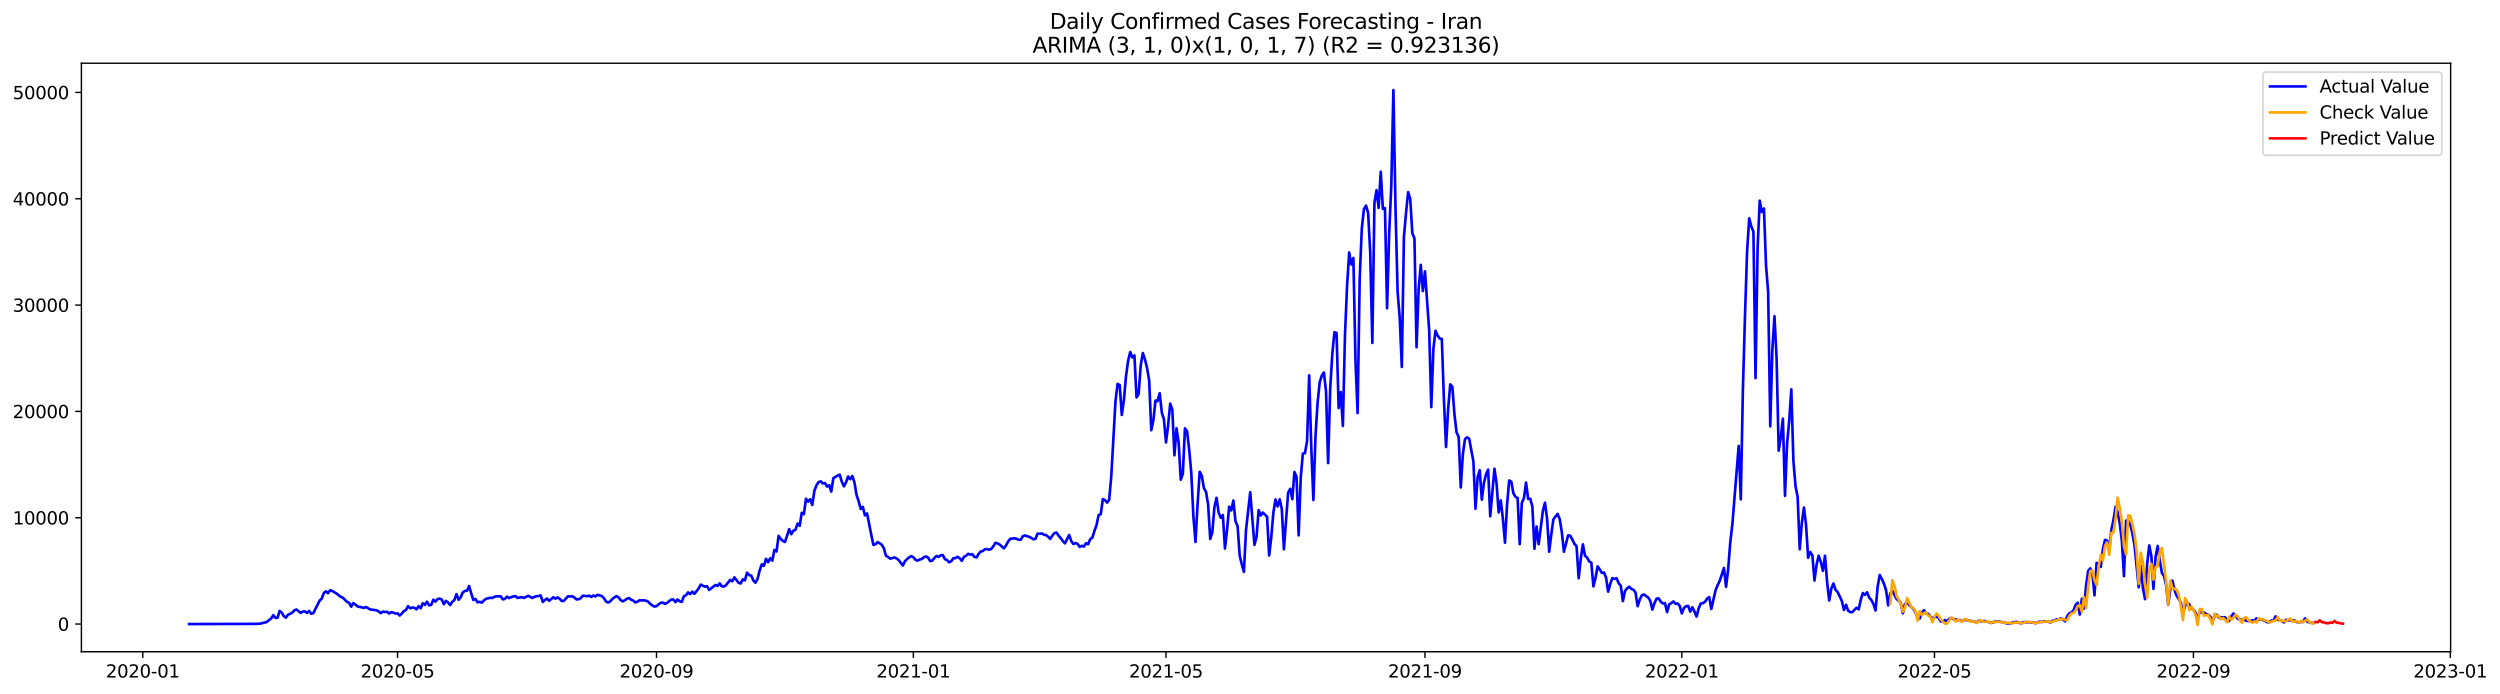 <?xml version="1.0" encoding="utf-8" standalone="no"?>
<!DOCTYPE svg PUBLIC "-//W3C//DTD SVG 1.1//EN"
  "http://www.w3.org/Graphics/SVG/1.1/DTD/svg11.dtd">
<svg xmlns:xlink="http://www.w3.org/1999/xlink" width="1413.125pt" height="392.274pt" viewBox="0 0 1413.125 392.274" xmlns="http://www.w3.org/2000/svg" version="1.1">
 <defs>
  <style type="text/css">*{stroke-linejoin: round; stroke-linecap: butt}</style>
 </defs>
 <g id="figure_1">
  <g id="patch_1">
   <path d="M 0 392.274 
L 1413.125 392.274 
L 1413.125 0 
L 0 0 
z
" style="fill: #ffffff"/>
  </g>
  <g id="axes_1">
   <g id="patch_2">
    <path d="M 46.013 368.396 
L 1385.213 368.396 
L 1385.213 35.755 
L 46.013 35.755 
z
" style="fill: #ffffff"/>
   </g>
   <g id="matplotlib.axis_1">
    <g id="xtick_1">
     <g id="line2d_1">
      <defs>
       <path id="medbad863f4" d="M 0 0 
L 0 3.5 
" style="stroke: #000000; stroke-width: 0.8"/>
      </defs>
      <g>
       <use xlink:href="#medbad863f4" x="80.703" y="368.396" style="stroke: #000000; stroke-width: 0.8"/>
      </g>
     </g>
     <g id="text_1">
      <!-- 2020-01 -->
      <g transform="translate(59.812 382.994)scale(0.1 -0.1)">
       <defs>
        <path id="DejaVuSans-32" d="M 1228 531 
L 3431 531 
L 3431 0 
L 469 0 
L 469 531 
Q 828 903 1448 1529 
Q 2069 2156 2228 2338 
Q 2531 2678 2651 2914 
Q 2772 3150 2772 3378 
Q 2772 3750 2511 3984 
Q 2250 4219 1831 4219 
Q 1534 4219 1204 4116 
Q 875 4013 500 3803 
L 500 4441 
Q 881 4594 1212 4672 
Q 1544 4750 1819 4750 
Q 2544 4750 2975 4387 
Q 3406 4025 3406 3419 
Q 3406 3131 3298 2873 
Q 3191 2616 2906 2266 
Q 2828 2175 2409 1742 
Q 1991 1309 1228 531 
z
" transform="scale(0.016)"/>
        <path id="DejaVuSans-30" d="M 2034 4250 
Q 1547 4250 1301 3770 
Q 1056 3291 1056 2328 
Q 1056 1369 1301 889 
Q 1547 409 2034 409 
Q 2525 409 2770 889 
Q 3016 1369 3016 2328 
Q 3016 3291 2770 3770 
Q 2525 4250 2034 4250 
z
M 2034 4750 
Q 2819 4750 3233 4129 
Q 3647 3509 3647 2328 
Q 3647 1150 3233 529 
Q 2819 -91 2034 -91 
Q 1250 -91 836 529 
Q 422 1150 422 2328 
Q 422 3509 836 4129 
Q 1250 4750 2034 4750 
z
" transform="scale(0.016)"/>
        <path id="DejaVuSans-2d" d="M 313 2009 
L 1997 2009 
L 1997 1497 
L 313 1497 
L 313 2009 
z
" transform="scale(0.016)"/>
        <path id="DejaVuSans-31" d="M 794 531 
L 1825 531 
L 1825 4091 
L 703 3866 
L 703 4441 
L 1819 4666 
L 2450 4666 
L 2450 531 
L 3481 531 
L 3481 0 
L 794 0 
L 794 531 
z
" transform="scale(0.016)"/>
       </defs>
       <use xlink:href="#DejaVuSans-32"/>
       <use xlink:href="#DejaVuSans-30" x="63.623"/>
       <use xlink:href="#DejaVuSans-32" x="127.246"/>
       <use xlink:href="#DejaVuSans-30" x="190.869"/>
       <use xlink:href="#DejaVuSans-2d" x="254.492"/>
       <use xlink:href="#DejaVuSans-30" x="290.576"/>
       <use xlink:href="#DejaVuSans-31" x="354.199"/>
      </g>
     </g>
    </g>
    <g id="xtick_2">
     <g id="line2d_2">
      <g>
       <use xlink:href="#medbad863f4" x="224.703" y="368.396" style="stroke: #000000; stroke-width: 0.8"/>
      </g>
     </g>
     <g id="text_2">
      <!-- 2020-05 -->
      <g transform="translate(203.812 382.994)scale(0.1 -0.1)">
       <defs>
        <path id="DejaVuSans-35" d="M 691 4666 
L 3169 4666 
L 3169 4134 
L 1269 4134 
L 1269 2991 
Q 1406 3038 1543 3061 
Q 1681 3084 1819 3084 
Q 2600 3084 3056 2656 
Q 3513 2228 3513 1497 
Q 3513 744 3044 326 
Q 2575 -91 1722 -91 
Q 1428 -91 1123 -41 
Q 819 9 494 109 
L 494 744 
Q 775 591 1075 516 
Q 1375 441 1709 441 
Q 2250 441 2565 725 
Q 2881 1009 2881 1497 
Q 2881 1984 2565 2268 
Q 2250 2553 1709 2553 
Q 1456 2553 1204 2497 
Q 953 2441 691 2322 
L 691 4666 
z
" transform="scale(0.016)"/>
       </defs>
       <use xlink:href="#DejaVuSans-32"/>
       <use xlink:href="#DejaVuSans-30" x="63.623"/>
       <use xlink:href="#DejaVuSans-32" x="127.246"/>
       <use xlink:href="#DejaVuSans-30" x="190.869"/>
       <use xlink:href="#DejaVuSans-2d" x="254.492"/>
       <use xlink:href="#DejaVuSans-30" x="290.576"/>
       <use xlink:href="#DejaVuSans-35" x="354.199"/>
      </g>
     </g>
    </g>
    <g id="xtick_3">
     <g id="line2d_3">
      <g>
       <use xlink:href="#medbad863f4" x="371.084" y="368.396" style="stroke: #000000; stroke-width: 0.8"/>
      </g>
     </g>
     <g id="text_3">
      <!-- 2020-09 -->
      <g transform="translate(350.192 382.994)scale(0.1 -0.1)">
       <defs>
        <path id="DejaVuSans-39" d="M 703 97 
L 703 672 
Q 941 559 1184 500 
Q 1428 441 1663 441 
Q 2288 441 2617 861 
Q 2947 1281 2994 2138 
Q 2813 1869 2534 1725 
Q 2256 1581 1919 1581 
Q 1219 1581 811 2004 
Q 403 2428 403 3163 
Q 403 3881 828 4315 
Q 1253 4750 1959 4750 
Q 2769 4750 3195 4129 
Q 3622 3509 3622 2328 
Q 3622 1225 3098 567 
Q 2575 -91 1691 -91 
Q 1453 -91 1209 -44 
Q 966 3 703 97 
z
M 1959 2075 
Q 2384 2075 2632 2365 
Q 2881 2656 2881 3163 
Q 2881 3666 2632 3958 
Q 2384 4250 1959 4250 
Q 1534 4250 1286 3958 
Q 1038 3666 1038 3163 
Q 1038 2656 1286 2365 
Q 1534 2075 1959 2075 
z
" transform="scale(0.016)"/>
       </defs>
       <use xlink:href="#DejaVuSans-32"/>
       <use xlink:href="#DejaVuSans-30" x="63.623"/>
       <use xlink:href="#DejaVuSans-32" x="127.246"/>
       <use xlink:href="#DejaVuSans-30" x="190.869"/>
       <use xlink:href="#DejaVuSans-2d" x="254.492"/>
       <use xlink:href="#DejaVuSans-30" x="290.576"/>
       <use xlink:href="#DejaVuSans-39" x="354.199"/>
      </g>
     </g>
    </g>
    <g id="xtick_4">
     <g id="line2d_4">
      <g>
       <use xlink:href="#medbad863f4" x="516.274" y="368.396" style="stroke: #000000; stroke-width: 0.8"/>
      </g>
     </g>
     <g id="text_4">
      <!-- 2021-01 -->
      <g transform="translate(495.382 382.994)scale(0.1 -0.1)">
       <use xlink:href="#DejaVuSans-32"/>
       <use xlink:href="#DejaVuSans-30" x="63.623"/>
       <use xlink:href="#DejaVuSans-32" x="127.246"/>
       <use xlink:href="#DejaVuSans-31" x="190.869"/>
       <use xlink:href="#DejaVuSans-2d" x="254.492"/>
       <use xlink:href="#DejaVuSans-30" x="290.576"/>
       <use xlink:href="#DejaVuSans-31" x="354.199"/>
      </g>
     </g>
    </g>
    <g id="xtick_5">
     <g id="line2d_5">
      <g>
       <use xlink:href="#medbad863f4" x="659.084" y="368.396" style="stroke: #000000; stroke-width: 0.8"/>
      </g>
     </g>
     <g id="text_5">
      <!-- 2021-05 -->
      <g transform="translate(638.192 382.994)scale(0.1 -0.1)">
       <use xlink:href="#DejaVuSans-32"/>
       <use xlink:href="#DejaVuSans-30" x="63.623"/>
       <use xlink:href="#DejaVuSans-32" x="127.246"/>
       <use xlink:href="#DejaVuSans-31" x="190.869"/>
       <use xlink:href="#DejaVuSans-2d" x="254.492"/>
       <use xlink:href="#DejaVuSans-30" x="290.576"/>
       <use xlink:href="#DejaVuSans-35" x="354.199"/>
      </g>
     </g>
    </g>
    <g id="xtick_6">
     <g id="line2d_6">
      <g>
       <use xlink:href="#medbad863f4" x="805.464" y="368.396" style="stroke: #000000; stroke-width: 0.8"/>
      </g>
     </g>
     <g id="text_6">
      <!-- 2021-09 -->
      <g transform="translate(784.572 382.994)scale(0.1 -0.1)">
       <use xlink:href="#DejaVuSans-32"/>
       <use xlink:href="#DejaVuSans-30" x="63.623"/>
       <use xlink:href="#DejaVuSans-32" x="127.246"/>
       <use xlink:href="#DejaVuSans-31" x="190.869"/>
       <use xlink:href="#DejaVuSans-2d" x="254.492"/>
       <use xlink:href="#DejaVuSans-30" x="290.576"/>
       <use xlink:href="#DejaVuSans-39" x="354.199"/>
      </g>
     </g>
    </g>
    <g id="xtick_7">
     <g id="line2d_7">
      <g>
       <use xlink:href="#medbad863f4" x="950.654" y="368.396" style="stroke: #000000; stroke-width: 0.8"/>
      </g>
     </g>
     <g id="text_7">
      <!-- 2022-01 -->
      <g transform="translate(929.762 382.994)scale(0.1 -0.1)">
       <use xlink:href="#DejaVuSans-32"/>
       <use xlink:href="#DejaVuSans-30" x="63.623"/>
       <use xlink:href="#DejaVuSans-32" x="127.246"/>
       <use xlink:href="#DejaVuSans-32" x="190.869"/>
       <use xlink:href="#DejaVuSans-2d" x="254.492"/>
       <use xlink:href="#DejaVuSans-30" x="290.576"/>
       <use xlink:href="#DejaVuSans-31" x="354.199"/>
      </g>
     </g>
    </g>
    <g id="xtick_8">
     <g id="line2d_8">
      <g>
       <use xlink:href="#medbad863f4" x="1093.464" y="368.396" style="stroke: #000000; stroke-width: 0.8"/>
      </g>
     </g>
     <g id="text_8">
      <!-- 2022-05 -->
      <g transform="translate(1072.572 382.994)scale(0.1 -0.1)">
       <use xlink:href="#DejaVuSans-32"/>
       <use xlink:href="#DejaVuSans-30" x="63.623"/>
       <use xlink:href="#DejaVuSans-32" x="127.246"/>
       <use xlink:href="#DejaVuSans-32" x="190.869"/>
       <use xlink:href="#DejaVuSans-2d" x="254.492"/>
       <use xlink:href="#DejaVuSans-30" x="290.576"/>
       <use xlink:href="#DejaVuSans-35" x="354.199"/>
      </g>
     </g>
    </g>
    <g id="xtick_9">
     <g id="line2d_9">
      <g>
       <use xlink:href="#medbad863f4" x="1239.844" y="368.396" style="stroke: #000000; stroke-width: 0.8"/>
      </g>
     </g>
     <g id="text_9">
      <!-- 2022-09 -->
      <g transform="translate(1218.952 382.994)scale(0.1 -0.1)">
       <use xlink:href="#DejaVuSans-32"/>
       <use xlink:href="#DejaVuSans-30" x="63.623"/>
       <use xlink:href="#DejaVuSans-32" x="127.246"/>
       <use xlink:href="#DejaVuSans-32" x="190.869"/>
       <use xlink:href="#DejaVuSans-2d" x="254.492"/>
       <use xlink:href="#DejaVuSans-30" x="290.576"/>
       <use xlink:href="#DejaVuSans-39" x="354.199"/>
      </g>
     </g>
    </g>
    <g id="xtick_10">
     <g id="line2d_10">
      <g>
       <use xlink:href="#medbad863f4" x="1385.034" y="368.396" style="stroke: #000000; stroke-width: 0.8"/>
      </g>
     </g>
     <g id="text_10">
      <!-- 2023-01 -->
      <g transform="translate(1364.143 382.994)scale(0.1 -0.1)">
       <defs>
        <path id="DejaVuSans-33" d="M 2597 2516 
Q 3050 2419 3304 2112 
Q 3559 1806 3559 1356 
Q 3559 666 3084 287 
Q 2609 -91 1734 -91 
Q 1441 -91 1130 -33 
Q 819 25 488 141 
L 488 750 
Q 750 597 1062 519 
Q 1375 441 1716 441 
Q 2309 441 2620 675 
Q 2931 909 2931 1356 
Q 2931 1769 2642 2001 
Q 2353 2234 1838 2234 
L 1294 2234 
L 1294 2753 
L 1863 2753 
Q 2328 2753 2575 2939 
Q 2822 3125 2822 3475 
Q 2822 3834 2567 4026 
Q 2313 4219 1838 4219 
Q 1578 4219 1281 4162 
Q 984 4106 628 3988 
L 628 4550 
Q 988 4650 1302 4700 
Q 1616 4750 1894 4750 
Q 2613 4750 3031 4423 
Q 3450 4097 3450 3541 
Q 3450 3153 3228 2886 
Q 3006 2619 2597 2516 
z
" transform="scale(0.016)"/>
       </defs>
       <use xlink:href="#DejaVuSans-32"/>
       <use xlink:href="#DejaVuSans-30" x="63.623"/>
       <use xlink:href="#DejaVuSans-32" x="127.246"/>
       <use xlink:href="#DejaVuSans-33" x="190.869"/>
       <use xlink:href="#DejaVuSans-2d" x="254.492"/>
       <use xlink:href="#DejaVuSans-30" x="290.576"/>
       <use xlink:href="#DejaVuSans-31" x="354.199"/>
      </g>
     </g>
    </g>
   </g>
   <g id="matplotlib.axis_2">
    <g id="ytick_1">
     <g id="line2d_11">
      <defs>
       <path id="me6fb182e3c" d="M 0 0 
L -3.5 0 
" style="stroke: #000000; stroke-width: 0.8"/>
      </defs>
      <g>
       <use xlink:href="#me6fb182e3c" x="46.013" y="352.747" style="stroke: #000000; stroke-width: 0.8"/>
      </g>
     </g>
     <g id="text_11">
      <!-- 0 -->
      <g transform="translate(32.65 356.546)scale(0.1 -0.1)">
       <use xlink:href="#DejaVuSans-30"/>
      </g>
     </g>
    </g>
    <g id="ytick_2">
     <g id="line2d_12">
      <g>
       <use xlink:href="#me6fb182e3c" x="46.013" y="292.647" style="stroke: #000000; stroke-width: 0.8"/>
      </g>
     </g>
     <g id="text_12">
      <!-- 10000 -->
      <g transform="translate(7.2 296.446)scale(0.1 -0.1)">
       <use xlink:href="#DejaVuSans-31"/>
       <use xlink:href="#DejaVuSans-30" x="63.623"/>
       <use xlink:href="#DejaVuSans-30" x="127.246"/>
       <use xlink:href="#DejaVuSans-30" x="190.869"/>
       <use xlink:href="#DejaVuSans-30" x="254.492"/>
      </g>
     </g>
    </g>
    <g id="ytick_3">
     <g id="line2d_13">
      <g>
       <use xlink:href="#me6fb182e3c" x="46.013" y="232.547" style="stroke: #000000; stroke-width: 0.8"/>
      </g>
     </g>
     <g id="text_13">
      <!-- 20000 -->
      <g transform="translate(7.2 236.346)scale(0.1 -0.1)">
       <use xlink:href="#DejaVuSans-32"/>
       <use xlink:href="#DejaVuSans-30" x="63.623"/>
       <use xlink:href="#DejaVuSans-30" x="127.246"/>
       <use xlink:href="#DejaVuSans-30" x="190.869"/>
       <use xlink:href="#DejaVuSans-30" x="254.492"/>
      </g>
     </g>
    </g>
    <g id="ytick_4">
     <g id="line2d_14">
      <g>
       <use xlink:href="#me6fb182e3c" x="46.013" y="172.446" style="stroke: #000000; stroke-width: 0.8"/>
      </g>
     </g>
     <g id="text_14">
      <!-- 30000 -->
      <g transform="translate(7.2 176.246)scale(0.1 -0.1)">
       <use xlink:href="#DejaVuSans-33"/>
       <use xlink:href="#DejaVuSans-30" x="63.623"/>
       <use xlink:href="#DejaVuSans-30" x="127.246"/>
       <use xlink:href="#DejaVuSans-30" x="190.869"/>
       <use xlink:href="#DejaVuSans-30" x="254.492"/>
      </g>
     </g>
    </g>
    <g id="ytick_5">
     <g id="line2d_15">
      <g>
       <use xlink:href="#me6fb182e3c" x="46.013" y="112.346" style="stroke: #000000; stroke-width: 0.8"/>
      </g>
     </g>
     <g id="text_15">
      <!-- 40000 -->
      <g transform="translate(7.2 116.145)scale(0.1 -0.1)">
       <defs>
        <path id="DejaVuSans-34" d="M 2419 4116 
L 825 1625 
L 2419 1625 
L 2419 4116 
z
M 2253 4666 
L 3047 4666 
L 3047 1625 
L 3713 1625 
L 3713 1100 
L 3047 1100 
L 3047 0 
L 2419 0 
L 2419 1100 
L 313 1100 
L 313 1709 
L 2253 4666 
z
" transform="scale(0.016)"/>
       </defs>
       <use xlink:href="#DejaVuSans-34"/>
       <use xlink:href="#DejaVuSans-30" x="63.623"/>
       <use xlink:href="#DejaVuSans-30" x="127.246"/>
       <use xlink:href="#DejaVuSans-30" x="190.869"/>
       <use xlink:href="#DejaVuSans-30" x="254.492"/>
      </g>
     </g>
    </g>
    <g id="ytick_6">
     <g id="line2d_16">
      <g>
       <use xlink:href="#me6fb182e3c" x="46.013" y="52.246" style="stroke: #000000; stroke-width: 0.8"/>
      </g>
     </g>
     <g id="text_16">
      <!-- 50000 -->
      <g transform="translate(7.2 56.045)scale(0.1 -0.1)">
       <use xlink:href="#DejaVuSans-35"/>
       <use xlink:href="#DejaVuSans-30" x="63.623"/>
       <use xlink:href="#DejaVuSans-30" x="127.246"/>
       <use xlink:href="#DejaVuSans-30" x="190.869"/>
       <use xlink:href="#DejaVuSans-30" x="254.492"/>
      </g>
     </g>
    </g>
   </g>
   <g id="line2d_17">
    <path d="M 106.885 352.747 
L 144.968 352.639 
L 147.348 352.483 
L 148.538 352.11 
L 149.728 351.888 
L 150.918 351.515 
L 152.108 350.433 
L 153.298 349.604 
L 154.489 347.729 
L 155.679 349.225 
L 156.869 349.195 
L 158.059 345.331 
L 159.249 346.28 
L 160.439 348.282 
L 161.629 349.171 
L 162.819 347.452 
L 164.009 346.989 
L 165.199 346.286 
L 166.389 345 
L 167.579 344.543 
L 169.96 346.418 
L 171.15 345.667 
L 172.34 345.583 
L 173.53 346.461 
L 174.72 345.313 
L 175.91 346.941 
L 177.1 346.569 
L 180.67 339.489 
L 181.86 338.389 
L 183.051 335.162 
L 184.241 334.26 
L 185.431 335.312 
L 186.621 333.599 
L 187.811 334.056 
L 190.191 335.468 
L 192.571 337.361 
L 193.761 337.824 
L 196.141 340.192 
L 197.332 340.745 
L 198.522 342.927 
L 199.712 340.895 
L 200.902 341.707 
L 202.092 342.788 
L 204.472 343.287 
L 205.662 343.66 
L 206.852 343.095 
L 209.232 344.489 
L 212.803 344.952 
L 213.993 345.571 
L 215.183 346.557 
L 216.373 345.727 
L 217.563 345.932 
L 218.753 345.817 
L 219.943 346.791 
L 221.133 346.064 
L 222.323 346.298 
L 223.513 346.839 
L 224.703 346.701 
L 225.893 347.927 
L 227.084 346.881 
L 228.274 345.397 
L 229.464 344.796 
L 230.654 342.65 
L 231.844 343.822 
L 233.034 343.395 
L 234.224 343.558 
L 235.414 344.435 
L 236.604 342.632 
L 237.794 343.846 
L 238.984 340.979 
L 240.174 341.881 
L 241.365 340.114 
L 242.555 342.187 
L 243.745 341.893 
L 244.935 338.96 
L 246.125 340.06 
L 247.315 338.648 
L 248.505 338.371 
L 249.695 338.858 
L 250.885 341.514 
L 252.075 339.645 
L 253.265 340.589 
L 254.455 342.007 
L 255.646 340.246 
L 256.836 339.176 
L 258.026 335.805 
L 259.216 339.032 
L 260.406 337.626 
L 261.596 334.843 
L 262.786 334.014 
L 263.976 333.912 
L 265.166 331.267 
L 266.356 335.402 
L 267.546 339.11 
L 268.736 338.539 
L 269.927 340.469 
L 271.117 340.156 
L 272.307 340.661 
L 273.497 339.417 
L 274.687 338.509 
L 277.067 337.89 
L 278.257 338.028 
L 279.447 337.343 
L 280.637 337.049 
L 281.827 337.145 
L 283.017 337.031 
L 284.208 338.792 
L 285.398 338.515 
L 286.588 337.283 
L 287.778 338.053 
L 288.968 337.536 
L 290.158 337.151 
L 291.348 336.953 
L 292.538 337.986 
L 294.918 337.506 
L 296.108 337.98 
L 298.489 336.808 
L 299.679 337.325 
L 300.869 338.028 
L 302.059 337.361 
L 303.249 337.043 
L 304.439 336.899 
L 305.629 336.574 
L 306.819 340.252 
L 308.009 339.152 
L 309.199 338.341 
L 310.389 339.609 
L 312.77 337.596 
L 313.96 338.395 
L 315.15 337.722 
L 316.34 338.449 
L 317.53 339.729 
L 318.72 339.633 
L 321.1 336.971 
L 322.29 337.205 
L 323.48 336.995 
L 324.67 337.788 
L 325.86 338.828 
L 327.051 338.726 
L 328.241 338.119 
L 329.431 336.718 
L 331.811 336.995 
L 333.001 336.676 
L 334.191 337.433 
L 335.381 336.61 
L 336.571 337.133 
L 337.761 336.213 
L 340.141 336.917 
L 341.332 338.022 
L 342.522 339.976 
L 343.712 340.607 
L 344.902 339.934 
L 346.092 338.654 
L 347.282 337.662 
L 348.472 336.971 
L 349.662 337.716 
L 350.852 339.255 
L 352.042 339.928 
L 353.232 339.243 
L 354.422 338.413 
L 355.613 338.059 
L 356.803 339.05 
L 357.993 339.489 
L 359.183 340.559 
L 360.373 340.048 
L 361.563 339.255 
L 362.753 339.447 
L 363.943 339.267 
L 365.133 339.585 
L 366.323 340.036 
L 367.513 341.298 
L 368.703 342.205 
L 369.893 342.879 
L 371.084 342.638 
L 372.274 341.58 
L 373.464 340.763 
L 374.654 340.571 
L 375.844 341.364 
L 377.034 340.775 
L 379.414 338.912 
L 380.604 338.846 
L 381.794 340.348 
L 382.984 338.846 
L 384.174 339.892 
L 385.365 340.192 
L 386.555 337.007 
L 387.745 336.49 
L 388.935 334.831 
L 390.125 335.829 
L 391.315 334.422 
L 392.505 335.649 
L 394.885 332.668 
L 396.075 330.438 
L 397.265 331.081 
L 398.455 331.586 
L 399.646 331.333 
L 400.836 333.491 
L 404.406 330.648 
L 405.596 331.219 
L 406.786 329.759 
L 407.976 331.399 
L 409.166 331.574 
L 410.356 330.792 
L 412.736 327.799 
L 413.927 328.593 
L 415.117 326.351 
L 417.497 329.458 
L 418.687 329.777 
L 419.877 327.469 
L 421.067 328.058 
L 422.257 323.719 
L 423.447 325.005 
L 424.637 325.389 
L 425.827 328.088 
L 427.017 329.368 
L 428.208 327.198 
L 429.398 322.463 
L 430.588 318.995 
L 431.778 319.866 
L 432.968 315.882 
L 434.158 317.805 
L 435.348 315.539 
L 436.538 316.927 
L 437.728 310.869 
L 438.918 311.735 
L 440.108 302.906 
L 441.298 304.601 
L 442.489 305.749 
L 443.679 306.356 
L 444.869 302.93 
L 446.059 299.065 
L 447.249 301.95 
L 448.439 300.027 
L 449.629 299.474 
L 450.819 295.952 
L 452.009 297.238 
L 453.199 289.864 
L 454.389 290.609 
L 455.579 281.949 
L 456.77 283.53 
L 457.96 282.207 
L 459.15 285.417 
L 460.34 277.363 
L 461.53 274.298 
L 462.72 272.501 
L 463.91 272.086 
L 465.1 273.276 
L 466.29 273.054 
L 467.48 275.031 
L 468.67 274.298 
L 469.86 277.862 
L 471.051 270.283 
L 473.431 268.841 
L 474.621 268.3 
L 475.811 272.201 
L 477.001 274.917 
L 478.191 272.687 
L 479.381 269.322 
L 480.571 270.884 
L 481.761 269.075 
L 482.951 272.567 
L 484.141 279.719 
L 485.332 283.265 
L 486.522 287.676 
L 487.712 286.499 
L 488.902 291.307 
L 490.092 290.225 
L 492.472 302.197 
L 493.662 307.966 
L 494.852 307.666 
L 496.042 306.446 
L 497.232 307.053 
L 498.422 307.954 
L 499.613 309.95 
L 500.803 314.157 
L 501.993 314.812 
L 503.183 315.779 
L 505.563 315.118 
L 506.753 315.617 
L 507.943 316.561 
L 510.323 319.68 
L 511.513 317.24 
L 512.703 316.038 
L 513.893 315.052 
L 515.084 314.349 
L 516.274 314.962 
L 517.464 316.416 
L 518.654 316.927 
L 519.844 316.248 
L 521.034 316.008 
L 522.224 314.986 
L 523.414 314.523 
L 524.604 315.178 
L 525.794 317.144 
L 526.984 316.879 
L 528.174 315.437 
L 529.365 314.235 
L 530.555 314.782 
L 531.745 313.856 
L 532.935 313.772 
L 534.125 316.086 
L 535.315 316.591 
L 536.505 317.853 
L 537.695 317.186 
L 538.885 315.593 
L 540.075 315.461 
L 541.265 314.692 
L 542.455 315.605 
L 543.646 317.017 
L 544.836 314.83 
L 546.026 314.163 
L 547.216 313.033 
L 548.406 313.52 
L 549.596 313.243 
L 550.786 314.782 
L 551.976 315.076 
L 553.166 313.099 
L 554.356 311.759 
L 555.546 311.458 
L 556.736 310.436 
L 557.927 310.352 
L 559.117 310.737 
L 560.307 310.286 
L 561.497 308.748 
L 562.687 306.83 
L 563.877 307.161 
L 565.067 307.828 
L 567.447 309.956 
L 568.637 308.333 
L 569.827 306.109 
L 571.017 304.601 
L 573.398 304.27 
L 574.588 304.565 
L 575.778 305.136 
L 576.968 305.082 
L 578.158 303.086 
L 579.348 302.684 
L 581.728 303.429 
L 582.918 304.048 
L 584.108 304.817 
L 585.298 304.607 
L 586.489 301.602 
L 587.679 301.692 
L 588.869 301.512 
L 590.059 302.239 
L 591.249 302.461 
L 592.439 303.393 
L 593.629 304.607 
L 594.819 302.786 
L 596.009 301.337 
L 597.199 301.043 
L 598.389 302.816 
L 599.579 304.138 
L 600.77 305.857 
L 601.96 307.113 
L 604.34 302.383 
L 605.53 305.857 
L 606.72 307.492 
L 607.91 306.951 
L 609.1 307.431 
L 610.29 309.114 
L 611.48 308.531 
L 612.67 308.934 
L 613.86 307.041 
L 615.051 307.636 
L 616.241 304.787 
L 617.431 303.946 
L 618.621 300.153 
L 619.811 296.794 
L 621.001 291.144 
L 622.191 290.663 
L 623.381 282.129 
L 624.571 282.67 
L 625.761 284.113 
L 626.951 282.55 
L 628.141 269.268 
L 630.522 226.813 
L 631.712 217.005 
L 632.902 217.654 
L 634.092 234.554 
L 635.282 226.158 
L 636.472 212.647 
L 637.662 203.939 
L 638.852 198.999 
L 640.042 202.028 
L 641.232 200.928 
L 642.422 224.661 
L 643.612 222.666 
L 644.803 206.427 
L 645.993 199.539 
L 647.183 203.182 
L 648.373 207.954 
L 649.563 215.093 
L 650.753 243.184 
L 651.943 237.565 
L 653.133 226.38 
L 654.323 226.759 
L 655.513 222.251 
L 656.703 233.154 
L 657.893 236.922 
L 659.084 250.096 
L 660.274 240.372 
L 661.464 228.147 
L 662.654 231.645 
L 663.844 257.356 
L 665.034 242.108 
L 666.224 250.12 
L 667.414 271.155 
L 668.604 267.759 
L 669.794 242.114 
L 670.984 243.767 
L 672.174 254.129 
L 673.365 267.128 
L 674.555 291.775 
L 675.745 306.332 
L 676.935 284.888 
L 678.125 266.689 
L 679.315 269.027 
L 680.505 275.885 
L 681.695 278.054 
L 682.885 285.134 
L 684.075 304.637 
L 685.265 300.875 
L 686.455 286.607 
L 687.646 281.39 
L 688.836 289.834 
L 690.026 292.683 
L 691.216 291.126 
L 692.406 310.034 
L 693.596 299.402 
L 694.786 286.384 
L 695.976 288.518 
L 697.166 282.911 
L 698.356 294.708 
L 699.546 297.401 
L 700.736 314.03 
L 701.927 319.019 
L 703.117 323.256 
L 704.307 299.582 
L 706.687 278.235 
L 709.067 308.008 
L 710.257 303.495 
L 711.447 288.35 
L 712.637 291.349 
L 713.827 289.72 
L 716.208 292.046 
L 717.398 313.994 
L 718.588 303.699 
L 719.778 289.732 
L 720.968 282.334 
L 722.158 286.282 
L 723.348 282.225 
L 724.538 287.719 
L 725.728 310.473 
L 728.108 278.517 
L 729.298 276.318 
L 730.489 282.141 
L 731.679 266.786 
L 732.869 269.592 
L 734.059 302.617 
L 735.249 269.923 
L 736.439 256.436 
L 737.629 256.106 
L 738.819 249.302 
L 740.009 212.167 
L 741.199 253.005 
L 742.389 282.646 
L 743.579 246.586 
L 744.77 227.564 
L 745.96 216.019 
L 747.15 212.287 
L 748.34 210.58 
L 749.53 221.218 
L 750.72 261.761 
L 751.91 219.421 
L 753.1 199.846 
L 754.29 187.808 
L 755.48 188.199 
L 756.67 230.665 
L 757.86 221.644 
L 759.051 240.768 
L 760.241 189.599 
L 761.431 161.544 
L 762.621 142.691 
L 763.811 149.506 
L 765.001 145.804 
L 766.191 204.209 
L 767.381 233.472 
L 768.571 157.355 
L 769.761 129.24 
L 770.951 118.242 
L 772.141 116.21 
L 773.332 120.315 
L 774.522 142.919 
L 775.712 193.848 
L 776.902 114.636 
L 778.092 107.49 
L 779.282 117.521 
L 780.472 97.075 
L 781.662 118.062 
L 782.852 117.641 
L 784.042 174.249 
L 785.232 131.963 
L 786.422 105.17 
L 787.612 50.876 
L 788.803 117.31 
L 789.993 164.838 
L 791.183 179.46 
L 792.373 207.431 
L 793.563 133.868 
L 794.753 120.417 
L 795.943 108.602 
L 797.133 112.448 
L 798.323 131.831 
L 799.513 134.709 
L 800.703 196.282 
L 801.893 163.335 
L 803.084 149.728 
L 804.274 164.519 
L 805.464 153.395 
L 807.844 186.744 
L 809.034 230.118 
L 810.224 197.268 
L 811.414 186.997 
L 812.604 189.647 
L 813.794 191.354 
L 814.984 191.552 
L 816.174 225.851 
L 817.365 252.656 
L 818.555 231.23 
L 819.745 217.275 
L 820.935 218.549 
L 822.125 234.163 
L 823.315 244.44 
L 824.505 246.941 
L 825.695 275.536 
L 826.885 256.737 
L 828.075 248.191 
L 829.265 247.187 
L 830.455 247.974 
L 832.836 260.83 
L 834.026 287.58 
L 835.216 269.857 
L 836.406 265.782 
L 837.596 282.424 
L 838.786 272.988 
L 839.976 268.138 
L 841.166 265.451 
L 842.356 291.835 
L 844.736 264.959 
L 845.927 273.258 
L 847.117 289.66 
L 848.307 282.88 
L 849.497 293.266 
L 850.687 306.746 
L 851.877 285.098 
L 853.067 271.588 
L 854.257 272.267 
L 855.447 278.836 
L 856.637 280.843 
L 857.827 281.486 
L 859.017 307.582 
L 860.208 284.257 
L 861.398 281.564 
L 862.588 272.766 
L 863.778 282.009 
L 864.968 281.901 
L 866.158 286.252 
L 867.348 310.19 
L 868.538 297.611 
L 869.728 307.576 
L 872.108 288.776 
L 873.298 284.179 
L 874.489 293.29 
L 875.679 311.825 
L 876.869 302.101 
L 878.059 293.506 
L 880.439 290.465 
L 881.629 293.476 
L 882.819 300.862 
L 884.009 311.861 
L 886.389 302.617 
L 887.579 302.834 
L 888.77 304.979 
L 889.96 307.437 
L 891.15 308.742 
L 892.34 326.868 
L 893.53 315.827 
L 894.72 307.708 
L 895.91 314.103 
L 897.1 315.178 
L 898.29 317.396 
L 899.48 317.985 
L 900.67 331.478 
L 901.86 326.664 
L 903.051 320.131 
L 904.241 321.831 
L 905.431 323.821 
L 906.621 323.598 
L 907.811 326.399 
L 909.001 334.447 
L 910.191 330.023 
L 911.381 326.844 
L 912.571 327.186 
L 913.761 326.832 
L 914.951 329.675 
L 916.141 331.093 
L 917.332 339.783 
L 918.522 334.062 
L 919.712 332.577 
L 920.902 331.628 
L 922.092 332.86 
L 923.282 333.347 
L 924.472 334.891 
L 925.662 342.644 
L 926.852 338.99 
L 928.042 336.484 
L 929.232 336.015 
L 931.612 337.722 
L 932.803 339.549 
L 933.993 344.567 
L 935.183 340.919 
L 936.373 338.383 
L 937.563 338.245 
L 938.753 340.108 
L 939.943 341.136 
L 941.133 340.925 
L 942.323 346.01 
L 943.513 341.586 
L 944.703 340.925 
L 945.893 339.958 
L 947.084 341.298 
L 948.274 341.112 
L 949.464 342.512 
L 950.654 346.725 
L 951.844 343.672 
L 953.034 342.668 
L 954.224 342.494 
L 955.414 345.709 
L 956.604 343.257 
L 957.794 345.667 
L 958.984 348.534 
L 960.174 343.852 
L 961.365 341.136 
L 962.555 340.961 
L 963.745 340.192 
L 964.935 338.359 
L 966.125 337.488 
L 967.315 344.207 
L 969.695 333.737 
L 970.885 330.792 
L 972.075 328.346 
L 974.455 321.038 
L 975.646 331.694 
L 976.836 321.831 
L 978.026 306.524 
L 979.216 296.385 
L 982.786 252.037 
L 983.976 282.243 
L 985.166 220.551 
L 986.356 178.486 
L 987.546 141.975 
L 988.736 123.404 
L 989.927 128.002 
L 991.117 130.929 
L 992.307 213.735 
L 993.497 139.818 
L 994.687 113.434 
L 995.877 119.816 
L 997.067 117.845 
L 998.257 150.323 
L 999.447 164.952 
L 1000.637 240.973 
L 1001.827 197.616 
L 1003.017 178.721 
L 1004.208 202.292 
L 1005.398 254.724 
L 1006.588 247.301 
L 1007.778 236.651 
L 1008.968 280.278 
L 1010.158 250.775 
L 1011.348 237.895 
L 1012.538 220.088 
L 1013.728 260.553 
L 1014.918 274.875 
L 1016.108 280.795 
L 1017.298 310.442 
L 1018.489 295.508 
L 1019.679 286.865 
L 1020.869 296.782 
L 1022.059 315.281 
L 1023.249 312.047 
L 1024.439 313.862 
L 1025.629 328.172 
L 1026.819 319.175 
L 1028.009 314.127 
L 1029.199 317.642 
L 1030.389 322.649 
L 1031.579 314.139 
L 1032.77 328.989 
L 1033.96 339.411 
L 1035.15 332.734 
L 1036.34 329.831 
L 1037.53 333.377 
L 1038.72 334.657 
L 1041.1 339.675 
L 1042.29 344.796 
L 1043.48 341.833 
L 1044.67 345.21 
L 1045.86 346.004 
L 1047.051 345.998 
L 1048.241 344.664 
L 1049.431 343.552 
L 1050.621 344.441 
L 1051.811 338.93 
L 1053.001 335.228 
L 1054.191 336.262 
L 1055.381 334.795 
L 1056.571 337.8 
L 1057.761 339.14 
L 1058.951 341.406 
L 1060.141 345.084 
L 1061.332 331.598 
L 1062.522 325.011 
L 1063.712 327.337 
L 1064.902 329.909 
L 1066.092 333.611 
L 1067.282 342.187 
L 1068.472 335.354 
L 1069.662 333.966 
L 1072.042 338.587 
L 1073.232 339.561 
L 1074.422 340.763 
L 1075.612 346.647 
L 1076.803 341.358 
L 1077.993 340.673 
L 1080.373 343.089 
L 1081.563 344.255 
L 1082.753 346.16 
L 1083.943 349.093 
L 1085.133 349.574 
L 1086.323 346.274 
L 1087.513 344.892 
L 1088.703 346.683 
L 1089.893 346.923 
L 1091.084 348.426 
L 1092.274 349.55 
L 1093.464 348.81 
L 1094.654 348.558 
L 1095.844 349.315 
L 1097.034 351.233 
L 1098.224 351.377 
L 1099.414 350.493 
L 1100.604 351.124 
L 1101.794 349.814 
L 1102.984 349.321 
L 1104.174 349.982 
L 1105.365 350.024 
L 1106.555 350.517 
L 1107.745 350.433 
L 1108.935 351.214 
L 1110.125 350.535 
L 1111.315 350.445 
L 1112.505 350.632 
L 1113.695 351.016 
L 1114.885 351.064 
L 1117.265 351.791 
L 1118.455 350.872 
L 1119.646 351.136 
L 1120.836 351.136 
L 1122.026 350.986 
L 1123.216 351.443 
L 1124.406 351.635 
L 1125.596 352.128 
L 1127.976 351.305 
L 1130.356 351.341 
L 1131.546 351.695 
L 1132.736 351.719 
L 1133.927 352.362 
L 1136.307 352.392 
L 1137.497 351.912 
L 1138.687 351.617 
L 1139.877 351.533 
L 1141.067 351.828 
L 1142.257 352.41 
L 1143.447 351.785 
L 1144.637 351.593 
L 1145.827 351.773 
L 1147.017 351.671 
L 1148.208 351.87 
L 1149.398 351.809 
L 1150.588 352.302 
L 1152.968 351.359 
L 1154.158 351.623 
L 1155.348 351.154 
L 1157.728 351.353 
L 1158.918 351.93 
L 1160.108 350.962 
L 1161.298 350.632 
L 1162.489 350.085 
L 1163.679 350.097 
L 1164.869 349.568 
L 1166.059 349.964 
L 1167.249 351.239 
L 1168.439 348.438 
L 1169.629 346.695 
L 1170.819 346.232 
L 1172.009 345.108 
L 1173.199 342.079 
L 1174.389 340.649 
L 1175.579 347.374 
L 1176.77 338.473 
L 1177.96 344.014 
L 1179.15 331.183 
L 1180.34 322.697 
L 1181.53 321.291 
L 1182.72 324.067 
L 1183.91 336.496 
L 1185.1 318.183 
L 1186.29 318.568 
L 1187.48 320.431 
L 1188.67 310.118 
L 1189.86 305.178 
L 1191.051 305.562 
L 1192.241 311.152 
L 1193.431 299.673 
L 1194.621 293.999 
L 1195.811 286.426 
L 1197.001 289.486 
L 1198.191 295.916 
L 1199.381 305.574 
L 1200.571 325.672 
L 1201.761 294.288 
L 1202.951 294.456 
L 1204.141 296.553 
L 1205.332 301.421 
L 1206.522 308.183 
L 1208.902 331.952 
L 1210.092 319.83 
L 1211.282 332.439 
L 1212.472 338.666 
L 1213.662 318.881 
L 1214.852 308.297 
L 1216.042 314.259 
L 1217.232 332.824 
L 1218.422 315.01 
L 1219.612 308.585 
L 1220.803 316.855 
L 1221.993 323.755 
L 1223.183 325.54 
L 1224.373 330.57 
L 1225.563 341.719 
L 1226.753 333.245 
L 1227.943 328.178 
L 1229.133 333.359 
L 1230.323 336.712 
L 1231.513 338.455 
L 1232.703 340.613 
L 1233.893 346.881 
L 1235.084 342.572 
L 1236.274 340.931 
L 1237.464 341.502 
L 1238.654 343.96 
L 1239.844 344.549 
L 1241.034 346.334 
L 1242.224 349.55 
L 1243.414 345.757 
L 1244.604 346.166 
L 1245.794 346.196 
L 1246.984 347.068 
L 1248.174 347.554 
L 1249.365 348.54 
L 1250.555 350.68 
L 1251.745 348.564 
L 1252.935 347.476 
L 1254.125 349.033 
L 1255.315 348.865 
L 1256.505 348.997 
L 1257.695 348.877 
L 1258.885 350.926 
L 1260.075 351.01 
L 1261.265 348.384 
L 1262.455 346.785 
L 1263.646 347.873 
L 1264.836 349.718 
L 1266.026 350.217 
L 1267.216 350.361 
L 1268.406 350.247 
L 1269.596 350.896 
L 1270.786 350.89 
L 1271.976 351.172 
L 1273.166 350.632 
L 1274.356 350.776 
L 1275.546 349.514 
L 1276.736 350.343 
L 1277.927 350.133 
L 1279.117 350.463 
L 1280.307 351.004 
L 1281.497 351.755 
L 1282.687 351.749 
L 1283.877 350.734 
L 1285.067 350.806 
L 1286.257 348.396 
L 1287.447 350.295 
L 1288.637 350.601 
L 1289.827 351.034 
L 1291.017 351.815 
L 1292.208 350.361 
L 1293.398 350.782 
L 1294.588 350.523 
L 1295.778 350.902 
L 1296.968 350.674 
L 1298.158 351.545 
L 1299.348 351.912 
L 1300.538 351.491 
L 1301.728 351.581 
L 1302.918 349.532 
L 1304.108 351.413 
L 1306.489 352.086 
L 1307.679 352.11 
L 1307.679 352.11 
" clip-path="url(#pf258295ebb)" style="fill: none; stroke: #0000ff; stroke-width: 1.5; stroke-linecap: square"/>
   </g>
   <g id="line2d_18">
    <path d="M 1068.472 341.34 
L 1069.662 328.017 
L 1070.852 331.253 
L 1072.042 336.89 
L 1074.422 341.253 
L 1075.612 345.731 
L 1076.803 343.561 
L 1077.993 338.083 
L 1080.373 343.069 
L 1081.563 343.886 
L 1082.753 345.6 
L 1083.943 350.807 
L 1085.133 345.446 
L 1086.323 347.777 
L 1087.513 346.582 
L 1088.703 346.103 
L 1089.893 347.955 
L 1091.084 348.486 
L 1092.274 351.673 
L 1093.464 348.503 
L 1094.654 346.82 
L 1095.844 348.083 
L 1097.034 350.273 
L 1099.414 352.514 
L 1100.604 352.437 
L 1101.794 350.645 
L 1102.984 349.154 
L 1104.174 349.607 
L 1105.365 351.331 
L 1106.555 350.297 
L 1107.745 350.713 
L 1108.935 351.519 
L 1110.125 350.295 
L 1111.315 349.937 
L 1112.505 350.773 
L 1113.695 351.142 
L 1114.885 351.347 
L 1116.075 351.117 
L 1117.265 352.159 
L 1118.455 351.114 
L 1119.646 350.619 
L 1120.836 351.385 
L 1122.026 351.513 
L 1123.216 351.168 
L 1125.596 352.13 
L 1126.786 351.402 
L 1127.976 351.682 
L 1129.166 351.397 
L 1131.546 351.655 
L 1133.927 352.15 
L 1135.117 351.877 
L 1136.307 352.195 
L 1137.497 352.364 
L 1138.687 351.926 
L 1139.877 351.965 
L 1141.067 351.704 
L 1142.257 352.342 
L 1143.447 352.244 
L 1144.637 351.703 
L 1145.827 351.446 
L 1147.017 351.667 
L 1148.208 351.702 
L 1150.588 352.264 
L 1154.158 351.401 
L 1155.348 351.554 
L 1156.538 351.293 
L 1157.728 351.274 
L 1158.918 351.788 
L 1160.108 351.53 
L 1161.298 350.73 
L 1162.489 350.817 
L 1163.679 349.929 
L 1164.869 350.232 
L 1166.059 349.711 
L 1167.249 350.421 
L 1168.439 350.585 
L 1169.629 348.227 
L 1170.819 346.789 
L 1172.009 346.484 
L 1173.199 345.103 
L 1174.389 342.635 
L 1175.579 341.926 
L 1176.77 345.795 
L 1177.96 337.534 
L 1179.15 343.664 
L 1180.34 331.323 
L 1181.53 322.746 
L 1182.72 322.515 
L 1183.91 327.811 
L 1185.1 330.711 
L 1186.29 320.109 
L 1187.48 313.525 
L 1188.67 316.879 
L 1189.86 308.543 
L 1191.051 306.637 
L 1192.241 313.606 
L 1193.431 301.223 
L 1194.621 301.031 
L 1195.811 293.184 
L 1197.001 281.273 
L 1198.191 287.186 
L 1199.381 295.196 
L 1200.571 308.596 
L 1201.761 313.47 
L 1202.951 291.325 
L 1204.141 291.608 
L 1205.332 296.287 
L 1206.522 301.99 
L 1207.712 311.42 
L 1208.902 329.941 
L 1210.092 312.444 
L 1211.282 318.016 
L 1212.472 330.067 
L 1213.662 338.006 
L 1214.852 322.578 
L 1216.042 318.659 
L 1217.232 327.678 
L 1218.422 320.539 
L 1219.612 320.043 
L 1220.803 312.041 
L 1221.993 309.698 
L 1224.373 328.674 
L 1225.563 341.541 
L 1226.753 328.161 
L 1227.943 332.311 
L 1229.133 332.918 
L 1230.323 333.329 
L 1231.513 336.226 
L 1232.703 342.451 
L 1233.893 350.449 
L 1235.084 338.057 
L 1236.274 340.169 
L 1237.464 344.914 
L 1238.654 342.805 
L 1239.844 344.857 
L 1241.034 347.526 
L 1242.224 353.276 
L 1243.414 344.29 
L 1244.604 344.305 
L 1245.794 348.041 
L 1246.984 347.685 
L 1248.174 347.707 
L 1249.365 349.737 
L 1250.555 352.91 
L 1251.745 346.948 
L 1252.935 348.208 
L 1254.125 348.25 
L 1255.315 349.997 
L 1256.505 349.339 
L 1257.695 350.333 
L 1258.885 351.767 
L 1260.075 348.584 
L 1261.265 350.272 
L 1262.455 349.302 
L 1263.646 347.357 
L 1264.836 348.49 
L 1266.026 350.136 
L 1267.216 351.982 
L 1268.406 349.398 
L 1269.596 348.89 
L 1270.786 350.444 
L 1273.166 351.955 
L 1274.356 351.159 
L 1275.546 351.851 
L 1276.736 349.366 
L 1277.927 350.22 
L 1279.117 350.001 
L 1280.307 350.715 
L 1281.497 351.058 
L 1282.687 351.884 
L 1285.067 350.983 
L 1286.257 350.707 
L 1287.447 348.727 
L 1288.637 350.83 
L 1292.208 351.199 
L 1294.588 349.607 
L 1295.778 351.406 
L 1296.968 351.113 
L 1298.158 351.064 
L 1299.348 352.005 
L 1300.538 350.993 
L 1301.728 351.665 
L 1304.108 350.16 
L 1305.298 351.506 
L 1306.489 352.202 
L 1307.679 352.296 
L 1307.679 352.296 
" clip-path="url(#pf258295ebb)" style="fill: none; stroke: #ffa500; stroke-width: 1.5; stroke-linecap: square"/>
   </g>
   <g id="line2d_19">
    <path d="M 1308.869 351.58 
L 1310.059 351.764 
L 1311.249 350.592 
L 1312.439 351.672 
L 1313.629 351.818 
L 1314.819 352.201 
L 1316.009 352.343 
L 1317.199 351.879 
L 1318.389 352.019 
L 1319.579 351.005 
L 1320.77 351.936 
L 1321.96 352.064 
L 1323.15 352.394 
L 1324.34 352.515 
" clip-path="url(#pf258295ebb)" style="fill: none; stroke: #ff0000; stroke-width: 1.5; stroke-linecap: square"/>
   </g>
   <g id="patch_3">
    <path d="M 46.013 368.396 
L 46.013 35.755 
" style="fill: none; stroke: #000000; stroke-width: 0.8; stroke-linejoin: miter; stroke-linecap: square"/>
   </g>
   <g id="patch_4">
    <path d="M 1385.213 368.396 
L 1385.213 35.755 
" style="fill: none; stroke: #000000; stroke-width: 0.8; stroke-linejoin: miter; stroke-linecap: square"/>
   </g>
   <g id="patch_5">
    <path d="M 46.013 368.396 
L 1385.213 368.396 
" style="fill: none; stroke: #000000; stroke-width: 0.8; stroke-linejoin: miter; stroke-linecap: square"/>
   </g>
   <g id="patch_6">
    <path d="M 46.013 35.755 
L 1385.213 35.755 
" style="fill: none; stroke: #000000; stroke-width: 0.8; stroke-linejoin: miter; stroke-linecap: square"/>
   </g>
   <g id="text_17">
    <!-- Daily Confirmed Cases Forecasting - Iran -->
    <g transform="translate(593.396 16.318)scale(0.12 -0.12)">
     <defs>
      <path id="DejaVuSans-44" d="M 1259 4147 
L 1259 519 
L 2022 519 
Q 2988 519 3436 956 
Q 3884 1394 3884 2338 
Q 3884 3275 3436 3711 
Q 2988 4147 2022 4147 
L 1259 4147 
z
M 628 4666 
L 1925 4666 
Q 3281 4666 3915 4102 
Q 4550 3538 4550 2338 
Q 4550 1131 3912 565 
Q 3275 0 1925 0 
L 628 0 
L 628 4666 
z
" transform="scale(0.016)"/>
      <path id="DejaVuSans-61" d="M 2194 1759 
Q 1497 1759 1228 1600 
Q 959 1441 959 1056 
Q 959 750 1161 570 
Q 1363 391 1709 391 
Q 2188 391 2477 730 
Q 2766 1069 2766 1631 
L 2766 1759 
L 2194 1759 
z
M 3341 1997 
L 3341 0 
L 2766 0 
L 2766 531 
Q 2569 213 2275 61 
Q 1981 -91 1556 -91 
Q 1019 -91 701 211 
Q 384 513 384 1019 
Q 384 1609 779 1909 
Q 1175 2209 1959 2209 
L 2766 2209 
L 2766 2266 
Q 2766 2663 2505 2880 
Q 2244 3097 1772 3097 
Q 1472 3097 1187 3025 
Q 903 2953 641 2809 
L 641 3341 
Q 956 3463 1253 3523 
Q 1550 3584 1831 3584 
Q 2591 3584 2966 3190 
Q 3341 2797 3341 1997 
z
" transform="scale(0.016)"/>
      <path id="DejaVuSans-69" d="M 603 3500 
L 1178 3500 
L 1178 0 
L 603 0 
L 603 3500 
z
M 603 4863 
L 1178 4863 
L 1178 4134 
L 603 4134 
L 603 4863 
z
" transform="scale(0.016)"/>
      <path id="DejaVuSans-6c" d="M 603 4863 
L 1178 4863 
L 1178 0 
L 603 0 
L 603 4863 
z
" transform="scale(0.016)"/>
      <path id="DejaVuSans-79" d="M 2059 -325 
Q 1816 -950 1584 -1140 
Q 1353 -1331 966 -1331 
L 506 -1331 
L 506 -850 
L 844 -850 
Q 1081 -850 1212 -737 
Q 1344 -625 1503 -206 
L 1606 56 
L 191 3500 
L 800 3500 
L 1894 763 
L 2988 3500 
L 3597 3500 
L 2059 -325 
z
" transform="scale(0.016)"/>
      <path id="DejaVuSans-20" transform="scale(0.016)"/>
      <path id="DejaVuSans-43" d="M 4122 4306 
L 4122 3641 
Q 3803 3938 3442 4084 
Q 3081 4231 2675 4231 
Q 1875 4231 1450 3742 
Q 1025 3253 1025 2328 
Q 1025 1406 1450 917 
Q 1875 428 2675 428 
Q 3081 428 3442 575 
Q 3803 722 4122 1019 
L 4122 359 
Q 3791 134 3420 21 
Q 3050 -91 2638 -91 
Q 1578 -91 968 557 
Q 359 1206 359 2328 
Q 359 3453 968 4101 
Q 1578 4750 2638 4750 
Q 3056 4750 3426 4639 
Q 3797 4528 4122 4306 
z
" transform="scale(0.016)"/>
      <path id="DejaVuSans-6f" d="M 1959 3097 
Q 1497 3097 1228 2736 
Q 959 2375 959 1747 
Q 959 1119 1226 758 
Q 1494 397 1959 397 
Q 2419 397 2687 759 
Q 2956 1122 2956 1747 
Q 2956 2369 2687 2733 
Q 2419 3097 1959 3097 
z
M 1959 3584 
Q 2709 3584 3137 3096 
Q 3566 2609 3566 1747 
Q 3566 888 3137 398 
Q 2709 -91 1959 -91 
Q 1206 -91 779 398 
Q 353 888 353 1747 
Q 353 2609 779 3096 
Q 1206 3584 1959 3584 
z
" transform="scale(0.016)"/>
      <path id="DejaVuSans-6e" d="M 3513 2113 
L 3513 0 
L 2938 0 
L 2938 2094 
Q 2938 2591 2744 2837 
Q 2550 3084 2163 3084 
Q 1697 3084 1428 2787 
Q 1159 2491 1159 1978 
L 1159 0 
L 581 0 
L 581 3500 
L 1159 3500 
L 1159 2956 
Q 1366 3272 1645 3428 
Q 1925 3584 2291 3584 
Q 2894 3584 3203 3211 
Q 3513 2838 3513 2113 
z
" transform="scale(0.016)"/>
      <path id="DejaVuSans-66" d="M 2375 4863 
L 2375 4384 
L 1825 4384 
Q 1516 4384 1395 4259 
Q 1275 4134 1275 3809 
L 1275 3500 
L 2222 3500 
L 2222 3053 
L 1275 3053 
L 1275 0 
L 697 0 
L 697 3053 
L 147 3053 
L 147 3500 
L 697 3500 
L 697 3744 
Q 697 4328 969 4595 
Q 1241 4863 1831 4863 
L 2375 4863 
z
" transform="scale(0.016)"/>
      <path id="DejaVuSans-72" d="M 2631 2963 
Q 2534 3019 2420 3045 
Q 2306 3072 2169 3072 
Q 1681 3072 1420 2755 
Q 1159 2438 1159 1844 
L 1159 0 
L 581 0 
L 581 3500 
L 1159 3500 
L 1159 2956 
Q 1341 3275 1631 3429 
Q 1922 3584 2338 3584 
Q 2397 3584 2469 3576 
Q 2541 3569 2628 3553 
L 2631 2963 
z
" transform="scale(0.016)"/>
      <path id="DejaVuSans-6d" d="M 3328 2828 
Q 3544 3216 3844 3400 
Q 4144 3584 4550 3584 
Q 5097 3584 5394 3201 
Q 5691 2819 5691 2113 
L 5691 0 
L 5113 0 
L 5113 2094 
Q 5113 2597 4934 2840 
Q 4756 3084 4391 3084 
Q 3944 3084 3684 2787 
Q 3425 2491 3425 1978 
L 3425 0 
L 2847 0 
L 2847 2094 
Q 2847 2600 2669 2842 
Q 2491 3084 2119 3084 
Q 1678 3084 1418 2786 
Q 1159 2488 1159 1978 
L 1159 0 
L 581 0 
L 581 3500 
L 1159 3500 
L 1159 2956 
Q 1356 3278 1631 3431 
Q 1906 3584 2284 3584 
Q 2666 3584 2933 3390 
Q 3200 3197 3328 2828 
z
" transform="scale(0.016)"/>
      <path id="DejaVuSans-65" d="M 3597 1894 
L 3597 1613 
L 953 1613 
Q 991 1019 1311 708 
Q 1631 397 2203 397 
Q 2534 397 2845 478 
Q 3156 559 3463 722 
L 3463 178 
Q 3153 47 2828 -22 
Q 2503 -91 2169 -91 
Q 1331 -91 842 396 
Q 353 884 353 1716 
Q 353 2575 817 3079 
Q 1281 3584 2069 3584 
Q 2775 3584 3186 3129 
Q 3597 2675 3597 1894 
z
M 3022 2063 
Q 3016 2534 2758 2815 
Q 2500 3097 2075 3097 
Q 1594 3097 1305 2825 
Q 1016 2553 972 2059 
L 3022 2063 
z
" transform="scale(0.016)"/>
      <path id="DejaVuSans-64" d="M 2906 2969 
L 2906 4863 
L 3481 4863 
L 3481 0 
L 2906 0 
L 2906 525 
Q 2725 213 2448 61 
Q 2172 -91 1784 -91 
Q 1150 -91 751 415 
Q 353 922 353 1747 
Q 353 2572 751 3078 
Q 1150 3584 1784 3584 
Q 2172 3584 2448 3432 
Q 2725 3281 2906 2969 
z
M 947 1747 
Q 947 1113 1208 752 
Q 1469 391 1925 391 
Q 2381 391 2643 752 
Q 2906 1113 2906 1747 
Q 2906 2381 2643 2742 
Q 2381 3103 1925 3103 
Q 1469 3103 1208 2742 
Q 947 2381 947 1747 
z
" transform="scale(0.016)"/>
      <path id="DejaVuSans-73" d="M 2834 3397 
L 2834 2853 
Q 2591 2978 2328 3040 
Q 2066 3103 1784 3103 
Q 1356 3103 1142 2972 
Q 928 2841 928 2578 
Q 928 2378 1081 2264 
Q 1234 2150 1697 2047 
L 1894 2003 
Q 2506 1872 2764 1633 
Q 3022 1394 3022 966 
Q 3022 478 2636 193 
Q 2250 -91 1575 -91 
Q 1294 -91 989 -36 
Q 684 19 347 128 
L 347 722 
Q 666 556 975 473 
Q 1284 391 1588 391 
Q 1994 391 2212 530 
Q 2431 669 2431 922 
Q 2431 1156 2273 1281 
Q 2116 1406 1581 1522 
L 1381 1569 
Q 847 1681 609 1914 
Q 372 2147 372 2553 
Q 372 3047 722 3315 
Q 1072 3584 1716 3584 
Q 2034 3584 2315 3537 
Q 2597 3491 2834 3397 
z
" transform="scale(0.016)"/>
      <path id="DejaVuSans-46" d="M 628 4666 
L 3309 4666 
L 3309 4134 
L 1259 4134 
L 1259 2759 
L 3109 2759 
L 3109 2228 
L 1259 2228 
L 1259 0 
L 628 0 
L 628 4666 
z
" transform="scale(0.016)"/>
      <path id="DejaVuSans-63" d="M 3122 3366 
L 3122 2828 
Q 2878 2963 2633 3030 
Q 2388 3097 2138 3097 
Q 1578 3097 1268 2742 
Q 959 2388 959 1747 
Q 959 1106 1268 751 
Q 1578 397 2138 397 
Q 2388 397 2633 464 
Q 2878 531 3122 666 
L 3122 134 
Q 2881 22 2623 -34 
Q 2366 -91 2075 -91 
Q 1284 -91 818 406 
Q 353 903 353 1747 
Q 353 2603 823 3093 
Q 1294 3584 2113 3584 
Q 2378 3584 2631 3529 
Q 2884 3475 3122 3366 
z
" transform="scale(0.016)"/>
      <path id="DejaVuSans-74" d="M 1172 4494 
L 1172 3500 
L 2356 3500 
L 2356 3053 
L 1172 3053 
L 1172 1153 
Q 1172 725 1289 603 
Q 1406 481 1766 481 
L 2356 481 
L 2356 0 
L 1766 0 
Q 1100 0 847 248 
Q 594 497 594 1153 
L 594 3053 
L 172 3053 
L 172 3500 
L 594 3500 
L 594 4494 
L 1172 4494 
z
" transform="scale(0.016)"/>
      <path id="DejaVuSans-67" d="M 2906 1791 
Q 2906 2416 2648 2759 
Q 2391 3103 1925 3103 
Q 1463 3103 1205 2759 
Q 947 2416 947 1791 
Q 947 1169 1205 825 
Q 1463 481 1925 481 
Q 2391 481 2648 825 
Q 2906 1169 2906 1791 
z
M 3481 434 
Q 3481 -459 3084 -895 
Q 2688 -1331 1869 -1331 
Q 1566 -1331 1297 -1286 
Q 1028 -1241 775 -1147 
L 775 -588 
Q 1028 -725 1275 -790 
Q 1522 -856 1778 -856 
Q 2344 -856 2625 -561 
Q 2906 -266 2906 331 
L 2906 616 
Q 2728 306 2450 153 
Q 2172 0 1784 0 
Q 1141 0 747 490 
Q 353 981 353 1791 
Q 353 2603 747 3093 
Q 1141 3584 1784 3584 
Q 2172 3584 2450 3431 
Q 2728 3278 2906 2969 
L 2906 3500 
L 3481 3500 
L 3481 434 
z
" transform="scale(0.016)"/>
      <path id="DejaVuSans-49" d="M 628 4666 
L 1259 4666 
L 1259 0 
L 628 0 
L 628 4666 
z
" transform="scale(0.016)"/>
     </defs>
     <use xlink:href="#DejaVuSans-44"/>
     <use xlink:href="#DejaVuSans-61" x="77.002"/>
     <use xlink:href="#DejaVuSans-69" x="138.281"/>
     <use xlink:href="#DejaVuSans-6c" x="166.064"/>
     <use xlink:href="#DejaVuSans-79" x="193.848"/>
     <use xlink:href="#DejaVuSans-20" x="253.027"/>
     <use xlink:href="#DejaVuSans-43" x="284.814"/>
     <use xlink:href="#DejaVuSans-6f" x="354.639"/>
     <use xlink:href="#DejaVuSans-6e" x="415.82"/>
     <use xlink:href="#DejaVuSans-66" x="479.199"/>
     <use xlink:href="#DejaVuSans-69" x="514.404"/>
     <use xlink:href="#DejaVuSans-72" x="542.188"/>
     <use xlink:href="#DejaVuSans-6d" x="581.551"/>
     <use xlink:href="#DejaVuSans-65" x="678.963"/>
     <use xlink:href="#DejaVuSans-64" x="740.486"/>
     <use xlink:href="#DejaVuSans-20" x="803.963"/>
     <use xlink:href="#DejaVuSans-43" x="835.75"/>
     <use xlink:href="#DejaVuSans-61" x="905.574"/>
     <use xlink:href="#DejaVuSans-73" x="966.854"/>
     <use xlink:href="#DejaVuSans-65" x="1018.953"/>
     <use xlink:href="#DejaVuSans-73" x="1080.477"/>
     <use xlink:href="#DejaVuSans-20" x="1132.576"/>
     <use xlink:href="#DejaVuSans-46" x="1164.363"/>
     <use xlink:href="#DejaVuSans-6f" x="1218.258"/>
     <use xlink:href="#DejaVuSans-72" x="1279.439"/>
     <use xlink:href="#DejaVuSans-65" x="1318.303"/>
     <use xlink:href="#DejaVuSans-63" x="1379.826"/>
     <use xlink:href="#DejaVuSans-61" x="1434.807"/>
     <use xlink:href="#DejaVuSans-73" x="1496.086"/>
     <use xlink:href="#DejaVuSans-74" x="1548.186"/>
     <use xlink:href="#DejaVuSans-69" x="1587.395"/>
     <use xlink:href="#DejaVuSans-6e" x="1615.178"/>
     <use xlink:href="#DejaVuSans-67" x="1678.557"/>
     <use xlink:href="#DejaVuSans-20" x="1742.033"/>
     <use xlink:href="#DejaVuSans-2d" x="1773.82"/>
     <use xlink:href="#DejaVuSans-20" x="1809.904"/>
     <use xlink:href="#DejaVuSans-49" x="1841.691"/>
     <use xlink:href="#DejaVuSans-72" x="1871.184"/>
     <use xlink:href="#DejaVuSans-61" x="1912.297"/>
     <use xlink:href="#DejaVuSans-6e" x="1973.576"/>
    </g>
    <!-- ARIMA (3, 1, 0)x(1, 0, 1, 7) (R2 = 0.923136) -->
    <g transform="translate(583.628 29.756)scale(0.12 -0.12)">
     <defs>
      <path id="DejaVuSans-41" d="M 2188 4044 
L 1331 1722 
L 3047 1722 
L 2188 4044 
z
M 1831 4666 
L 2547 4666 
L 4325 0 
L 3669 0 
L 3244 1197 
L 1141 1197 
L 716 0 
L 50 0 
L 1831 4666 
z
" transform="scale(0.016)"/>
      <path id="DejaVuSans-52" d="M 2841 2188 
Q 3044 2119 3236 1894 
Q 3428 1669 3622 1275 
L 4263 0 
L 3584 0 
L 2988 1197 
Q 2756 1666 2539 1819 
Q 2322 1972 1947 1972 
L 1259 1972 
L 1259 0 
L 628 0 
L 628 4666 
L 2053 4666 
Q 2853 4666 3247 4331 
Q 3641 3997 3641 3322 
Q 3641 2881 3436 2590 
Q 3231 2300 2841 2188 
z
M 1259 4147 
L 1259 2491 
L 2053 2491 
Q 2509 2491 2742 2702 
Q 2975 2913 2975 3322 
Q 2975 3731 2742 3939 
Q 2509 4147 2053 4147 
L 1259 4147 
z
" transform="scale(0.016)"/>
      <path id="DejaVuSans-4d" d="M 628 4666 
L 1569 4666 
L 2759 1491 
L 3956 4666 
L 4897 4666 
L 4897 0 
L 4281 0 
L 4281 4097 
L 3078 897 
L 2444 897 
L 1241 4097 
L 1241 0 
L 628 0 
L 628 4666 
z
" transform="scale(0.016)"/>
      <path id="DejaVuSans-28" d="M 1984 4856 
Q 1566 4138 1362 3434 
Q 1159 2731 1159 2009 
Q 1159 1288 1364 580 
Q 1569 -128 1984 -844 
L 1484 -844 
Q 1016 -109 783 600 
Q 550 1309 550 2009 
Q 550 2706 781 3412 
Q 1013 4119 1484 4856 
L 1984 4856 
z
" transform="scale(0.016)"/>
      <path id="DejaVuSans-2c" d="M 750 794 
L 1409 794 
L 1409 256 
L 897 -744 
L 494 -744 
L 750 256 
L 750 794 
z
" transform="scale(0.016)"/>
      <path id="DejaVuSans-29" d="M 513 4856 
L 1013 4856 
Q 1481 4119 1714 3412 
Q 1947 2706 1947 2009 
Q 1947 1309 1714 600 
Q 1481 -109 1013 -844 
L 513 -844 
Q 928 -128 1133 580 
Q 1338 1288 1338 2009 
Q 1338 2731 1133 3434 
Q 928 4138 513 4856 
z
" transform="scale(0.016)"/>
      <path id="DejaVuSans-78" d="M 3513 3500 
L 2247 1797 
L 3578 0 
L 2900 0 
L 1881 1375 
L 863 0 
L 184 0 
L 1544 1831 
L 300 3500 
L 978 3500 
L 1906 2253 
L 2834 3500 
L 3513 3500 
z
" transform="scale(0.016)"/>
      <path id="DejaVuSans-37" d="M 525 4666 
L 3525 4666 
L 3525 4397 
L 1831 0 
L 1172 0 
L 2766 4134 
L 525 4134 
L 525 4666 
z
" transform="scale(0.016)"/>
      <path id="DejaVuSans-3d" d="M 678 2906 
L 4684 2906 
L 4684 2381 
L 678 2381 
L 678 2906 
z
M 678 1631 
L 4684 1631 
L 4684 1100 
L 678 1100 
L 678 1631 
z
" transform="scale(0.016)"/>
      <path id="DejaVuSans-2e" d="M 684 794 
L 1344 794 
L 1344 0 
L 684 0 
L 684 794 
z
" transform="scale(0.016)"/>
      <path id="DejaVuSans-36" d="M 2113 2584 
Q 1688 2584 1439 2293 
Q 1191 2003 1191 1497 
Q 1191 994 1439 701 
Q 1688 409 2113 409 
Q 2538 409 2786 701 
Q 3034 994 3034 1497 
Q 3034 2003 2786 2293 
Q 2538 2584 2113 2584 
z
M 3366 4563 
L 3366 3988 
Q 3128 4100 2886 4159 
Q 2644 4219 2406 4219 
Q 1781 4219 1451 3797 
Q 1122 3375 1075 2522 
Q 1259 2794 1537 2939 
Q 1816 3084 2150 3084 
Q 2853 3084 3261 2657 
Q 3669 2231 3669 1497 
Q 3669 778 3244 343 
Q 2819 -91 2113 -91 
Q 1303 -91 875 529 
Q 447 1150 447 2328 
Q 447 3434 972 4092 
Q 1497 4750 2381 4750 
Q 2619 4750 2861 4703 
Q 3103 4656 3366 4563 
z
" transform="scale(0.016)"/>
     </defs>
     <use xlink:href="#DejaVuSans-41"/>
     <use xlink:href="#DejaVuSans-52" x="68.408"/>
     <use xlink:href="#DejaVuSans-49" x="137.891"/>
     <use xlink:href="#DejaVuSans-4d" x="167.383"/>
     <use xlink:href="#DejaVuSans-41" x="253.662"/>
     <use xlink:href="#DejaVuSans-20" x="322.07"/>
     <use xlink:href="#DejaVuSans-28" x="353.857"/>
     <use xlink:href="#DejaVuSans-33" x="392.871"/>
     <use xlink:href="#DejaVuSans-2c" x="456.494"/>
     <use xlink:href="#DejaVuSans-20" x="488.281"/>
     <use xlink:href="#DejaVuSans-31" x="520.068"/>
     <use xlink:href="#DejaVuSans-2c" x="583.691"/>
     <use xlink:href="#DejaVuSans-20" x="615.479"/>
     <use xlink:href="#DejaVuSans-30" x="647.266"/>
     <use xlink:href="#DejaVuSans-29" x="710.889"/>
     <use xlink:href="#DejaVuSans-78" x="749.902"/>
     <use xlink:href="#DejaVuSans-28" x="809.082"/>
     <use xlink:href="#DejaVuSans-31" x="848.096"/>
     <use xlink:href="#DejaVuSans-2c" x="911.719"/>
     <use xlink:href="#DejaVuSans-20" x="943.506"/>
     <use xlink:href="#DejaVuSans-30" x="975.293"/>
     <use xlink:href="#DejaVuSans-2c" x="1038.916"/>
     <use xlink:href="#DejaVuSans-20" x="1070.703"/>
     <use xlink:href="#DejaVuSans-31" x="1102.49"/>
     <use xlink:href="#DejaVuSans-2c" x="1166.113"/>
     <use xlink:href="#DejaVuSans-20" x="1197.9"/>
     <use xlink:href="#DejaVuSans-37" x="1229.688"/>
     <use xlink:href="#DejaVuSans-29" x="1293.311"/>
     <use xlink:href="#DejaVuSans-20" x="1332.324"/>
     <use xlink:href="#DejaVuSans-28" x="1364.111"/>
     <use xlink:href="#DejaVuSans-52" x="1403.125"/>
     <use xlink:href="#DejaVuSans-32" x="1472.607"/>
     <use xlink:href="#DejaVuSans-20" x="1536.23"/>
     <use xlink:href="#DejaVuSans-3d" x="1568.018"/>
     <use xlink:href="#DejaVuSans-20" x="1651.807"/>
     <use xlink:href="#DejaVuSans-30" x="1683.594"/>
     <use xlink:href="#DejaVuSans-2e" x="1747.217"/>
     <use xlink:href="#DejaVuSans-39" x="1779.004"/>
     <use xlink:href="#DejaVuSans-32" x="1842.627"/>
     <use xlink:href="#DejaVuSans-33" x="1906.25"/>
     <use xlink:href="#DejaVuSans-31" x="1969.873"/>
     <use xlink:href="#DejaVuSans-33" x="2033.496"/>
     <use xlink:href="#DejaVuSans-36" x="2097.119"/>
     <use xlink:href="#DejaVuSans-29" x="2160.742"/>
    </g>
   </g>
   <g id="legend_1">
    <g id="patch_7">
     <path d="M 1281.133 87.79 
L 1378.213 87.79 
Q 1380.213 87.79 1380.213 85.79 
L 1380.213 42.755 
Q 1380.213 40.755 1378.213 40.755 
L 1281.133 40.755 
Q 1279.133 40.755 1279.133 42.755 
L 1279.133 85.79 
Q 1279.133 87.79 1281.133 87.79 
z
" style="fill: #ffffff; opacity: 0.8; stroke: #cccccc; stroke-linejoin: miter"/>
    </g>
    <g id="line2d_20">
     <path d="M 1283.133 48.854 
L 1293.133 48.854 
L 1303.133 48.854 
" style="fill: none; stroke: #0000ff; stroke-width: 1.5; stroke-linecap: square"/>
    </g>
    <g id="text_18">
     <!-- Actual Value -->
     <g transform="translate(1311.133 52.354)scale(0.1 -0.1)">
      <defs>
       <path id="DejaVuSans-75" d="M 544 1381 
L 544 3500 
L 1119 3500 
L 1119 1403 
Q 1119 906 1312 657 
Q 1506 409 1894 409 
Q 2359 409 2629 706 
Q 2900 1003 2900 1516 
L 2900 3500 
L 3475 3500 
L 3475 0 
L 2900 0 
L 2900 538 
Q 2691 219 2414 64 
Q 2138 -91 1772 -91 
Q 1169 -91 856 284 
Q 544 659 544 1381 
z
M 1991 3584 
L 1991 3584 
z
" transform="scale(0.016)"/>
       <path id="DejaVuSans-56" d="M 1831 0 
L 50 4666 
L 709 4666 
L 2188 738 
L 3669 4666 
L 4325 4666 
L 2547 0 
L 1831 0 
z
" transform="scale(0.016)"/>
      </defs>
      <use xlink:href="#DejaVuSans-41"/>
      <use xlink:href="#DejaVuSans-63" x="66.658"/>
      <use xlink:href="#DejaVuSans-74" x="121.639"/>
      <use xlink:href="#DejaVuSans-75" x="160.848"/>
      <use xlink:href="#DejaVuSans-61" x="224.227"/>
      <use xlink:href="#DejaVuSans-6c" x="285.506"/>
      <use xlink:href="#DejaVuSans-20" x="313.289"/>
      <use xlink:href="#DejaVuSans-56" x="345.076"/>
      <use xlink:href="#DejaVuSans-61" x="405.734"/>
      <use xlink:href="#DejaVuSans-6c" x="467.014"/>
      <use xlink:href="#DejaVuSans-75" x="494.797"/>
      <use xlink:href="#DejaVuSans-65" x="558.176"/>
     </g>
    </g>
    <g id="line2d_21">
     <path d="M 1283.133 63.532 
L 1293.133 63.532 
L 1303.133 63.532 
" style="fill: none; stroke: #ffa500; stroke-width: 1.5; stroke-linecap: square"/>
    </g>
    <g id="text_19">
     <!-- Check Value -->
     <g transform="translate(1311.133 67.032)scale(0.1 -0.1)">
      <defs>
       <path id="DejaVuSans-68" d="M 3513 2113 
L 3513 0 
L 2938 0 
L 2938 2094 
Q 2938 2591 2744 2837 
Q 2550 3084 2163 3084 
Q 1697 3084 1428 2787 
Q 1159 2491 1159 1978 
L 1159 0 
L 581 0 
L 581 4863 
L 1159 4863 
L 1159 2956 
Q 1366 3272 1645 3428 
Q 1925 3584 2291 3584 
Q 2894 3584 3203 3211 
Q 3513 2838 3513 2113 
z
" transform="scale(0.016)"/>
       <path id="DejaVuSans-6b" d="M 581 4863 
L 1159 4863 
L 1159 1991 
L 2875 3500 
L 3609 3500 
L 1753 1863 
L 3688 0 
L 2938 0 
L 1159 1709 
L 1159 0 
L 581 0 
L 581 4863 
z
" transform="scale(0.016)"/>
      </defs>
      <use xlink:href="#DejaVuSans-43"/>
      <use xlink:href="#DejaVuSans-68" x="69.824"/>
      <use xlink:href="#DejaVuSans-65" x="133.203"/>
      <use xlink:href="#DejaVuSans-63" x="194.727"/>
      <use xlink:href="#DejaVuSans-6b" x="249.707"/>
      <use xlink:href="#DejaVuSans-20" x="307.617"/>
      <use xlink:href="#DejaVuSans-56" x="339.404"/>
      <use xlink:href="#DejaVuSans-61" x="400.062"/>
      <use xlink:href="#DejaVuSans-6c" x="461.342"/>
      <use xlink:href="#DejaVuSans-75" x="489.125"/>
      <use xlink:href="#DejaVuSans-65" x="552.504"/>
     </g>
    </g>
    <g id="line2d_22">
     <path d="M 1283.133 78.21 
L 1293.133 78.21 
L 1303.133 78.21 
" style="fill: none; stroke: #ff0000; stroke-width: 1.5; stroke-linecap: square"/>
    </g>
    <g id="text_20">
     <!-- Predict Value -->
     <g transform="translate(1311.133 81.71)scale(0.1 -0.1)">
      <defs>
       <path id="DejaVuSans-50" d="M 1259 4147 
L 1259 2394 
L 2053 2394 
Q 2494 2394 2734 2622 
Q 2975 2850 2975 3272 
Q 2975 3691 2734 3919 
Q 2494 4147 2053 4147 
L 1259 4147 
z
M 628 4666 
L 2053 4666 
Q 2838 4666 3239 4311 
Q 3641 3956 3641 3272 
Q 3641 2581 3239 2228 
Q 2838 1875 2053 1875 
L 1259 1875 
L 1259 0 
L 628 0 
L 628 4666 
z
" transform="scale(0.016)"/>
      </defs>
      <use xlink:href="#DejaVuSans-50"/>
      <use xlink:href="#DejaVuSans-72" x="58.553"/>
      <use xlink:href="#DejaVuSans-65" x="97.416"/>
      <use xlink:href="#DejaVuSans-64" x="158.939"/>
      <use xlink:href="#DejaVuSans-69" x="222.416"/>
      <use xlink:href="#DejaVuSans-63" x="250.199"/>
      <use xlink:href="#DejaVuSans-74" x="305.18"/>
      <use xlink:href="#DejaVuSans-20" x="344.389"/>
      <use xlink:href="#DejaVuSans-56" x="376.176"/>
      <use xlink:href="#DejaVuSans-61" x="436.834"/>
      <use xlink:href="#DejaVuSans-6c" x="498.113"/>
      <use xlink:href="#DejaVuSans-75" x="525.896"/>
      <use xlink:href="#DejaVuSans-65" x="589.275"/>
     </g>
    </g>
   </g>
  </g>
 </g>
 <defs>
  <clipPath id="pf258295ebb">
   <rect x="46.013" y="35.755" width="1339.2" height="332.64"/>
  </clipPath>
 </defs>
</svg>
